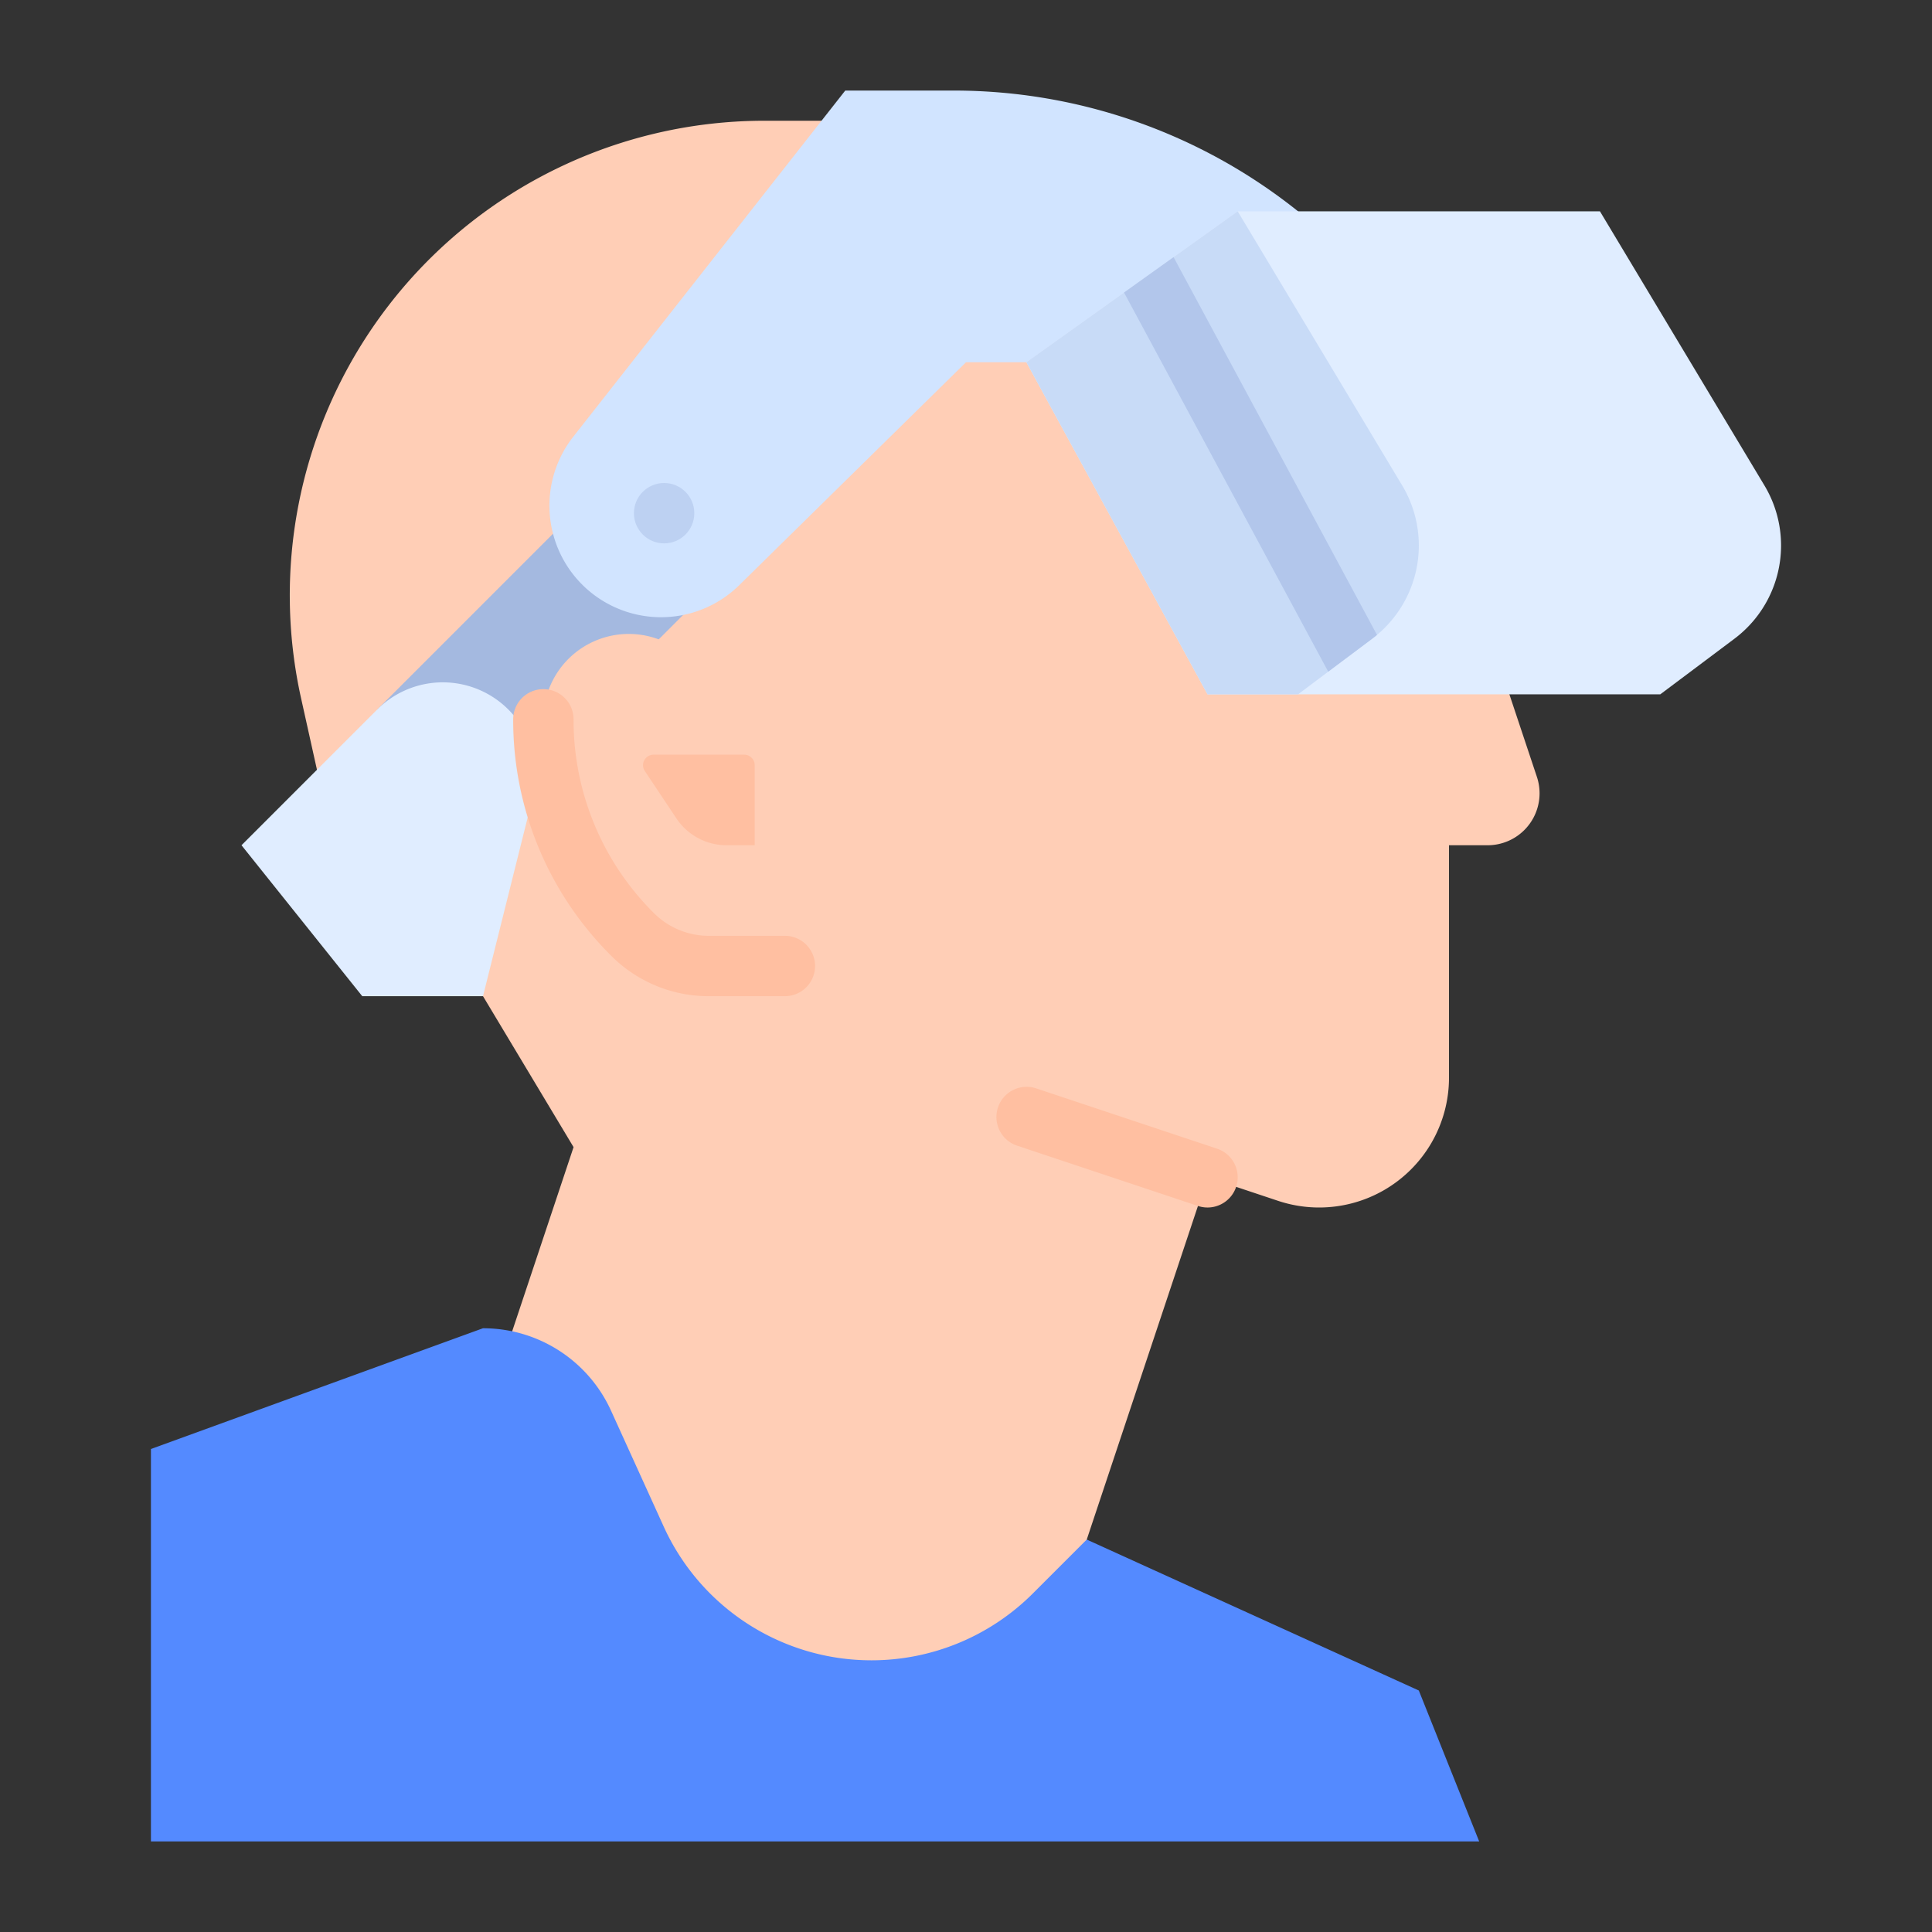 <?xml version="1.0"?>
<svg xmlns="http://www.w3.org/2000/svg" viewBox="0 0 512 512" width="512" height="512"><rect x="0" y="0" width="512" height="512" fill="#333333" stroke="none"/><g id="flat"><path d="M288,408l32-96h0l18.702,6.234A34.415,34.415,0,0,0,349.585,320h0A34.415,34.415,0,0,0,384,285.585V224h10.234A13.766,13.766,0,0,0,408,210.234v0a13.766,13.766,0,0,0-.706-4.353L400,184,248,32H202.573A125.777,125.777,0,0,0,98.565,87.051l-0.0 0a125.777,125.777,0,0,0-18.774,98.01l8.3,37.352L128,264l24,40-18.672,56.017L136,456H288Z" style="fill:#ffceb6"/><rect x="101.56" y="152.201" width="84.881" height="39.598" transform="translate(-79.446 152.201) rotate(-45)" style="fill:#a4b9e0"/><path d="M208,256H187.882a28.686,28.686,0,0,1-20.284-8.402l0,0A80.568,80.568,0,0,1,144,190.627v-0A22.627,22.627,0,0,1,166.627,168h0a22.627,22.627,0,0,1,16,6.627L192,184l16,16Z" style="fill:#ffceb6"/><path d="M64,224l32,40h32l13.165-52.661A24.555,24.555,0,0,0,136.987,190.65l0,0a24.555,24.555,0,0,0-37.007-2.63Z" style="fill:#e0edff"/><path d="M394,96H256l-60.099,59.085a29.567,29.567,0,0,1-41.997-.545l0,0a29.567,29.567,0,0,1-1.98-38.806L224,24h28.775a146.03,146.03,0,0,1,91.224,32Z" style="fill:#d1e4ff"/><circle cx="176" cy="136" r="8" style="fill:#bdd1f2"/><path d="M272,96l56-40h96l43.598,72.664A30.889,30.889,0,0,1,472,144.556v0a30.889,30.889,0,0,1-12.355,24.711L440,184H320Z" style="fill:#e0edff"/><path d="M376,144.56a30.811,30.811,0,0,1-3.26,13.81,31.129,31.129,0,0,1-7.82,9.89c-.41.34-.84.68-1.28,1.01L351.99,178,344,184H320L272,96l25.88-18.48L311.01,68.14,328,56l43.6,72.66A30.914,30.914,0,0,1,376,144.56Z" style="fill:#c8dbf7"/><path d="M364.92,168.26c-.41.34-.84.68-1.28,1.01L351.99,178,297.88,77.52,311.01,68.14Z" style="fill:#b2c6eb"/><path d="M320.001,320.002a8.008,8.008,0,0,1-2.531-.412l-48-16a8.001,8.001,0,0,1,5.061-15.18l48,16A8.001,8.001,0,0,1,320.001,320.002Z" style="fill:#ffbfa1"/><path d="M392,488l-16-40-88-40-14.285,14.285A60.484,60.484,0,0,1,230.947,440h-0a60.484,60.484,0,0,1-55.063-35.456l-13.953-30.696A37.272,37.272,0,0,0,128,352h0L40,384V488Z" style="fill:#548aff"/><path d="M200,224h-7.437a16,16,0,0,1-13.313-7.125l-8.371-12.556A2.778,2.778,0,0,1,173.191,200h24.031A2.778,2.778,0,0,1,200,202.778Z" style="fill:#ffbfa1"/><path d="M208,264H187.882a36.45,36.45,0,0,1-25.941-10.745A87.991,87.991,0,0,1,136,190.628a8,8,0,0,1,16,0,72.087,72.087,0,0,0,21.255,51.312A20.546,20.546,0,0,0,187.882,248H208a8,8,0,0,1,0,16Z" style="fill:#ffbfa1"/></g></svg>
